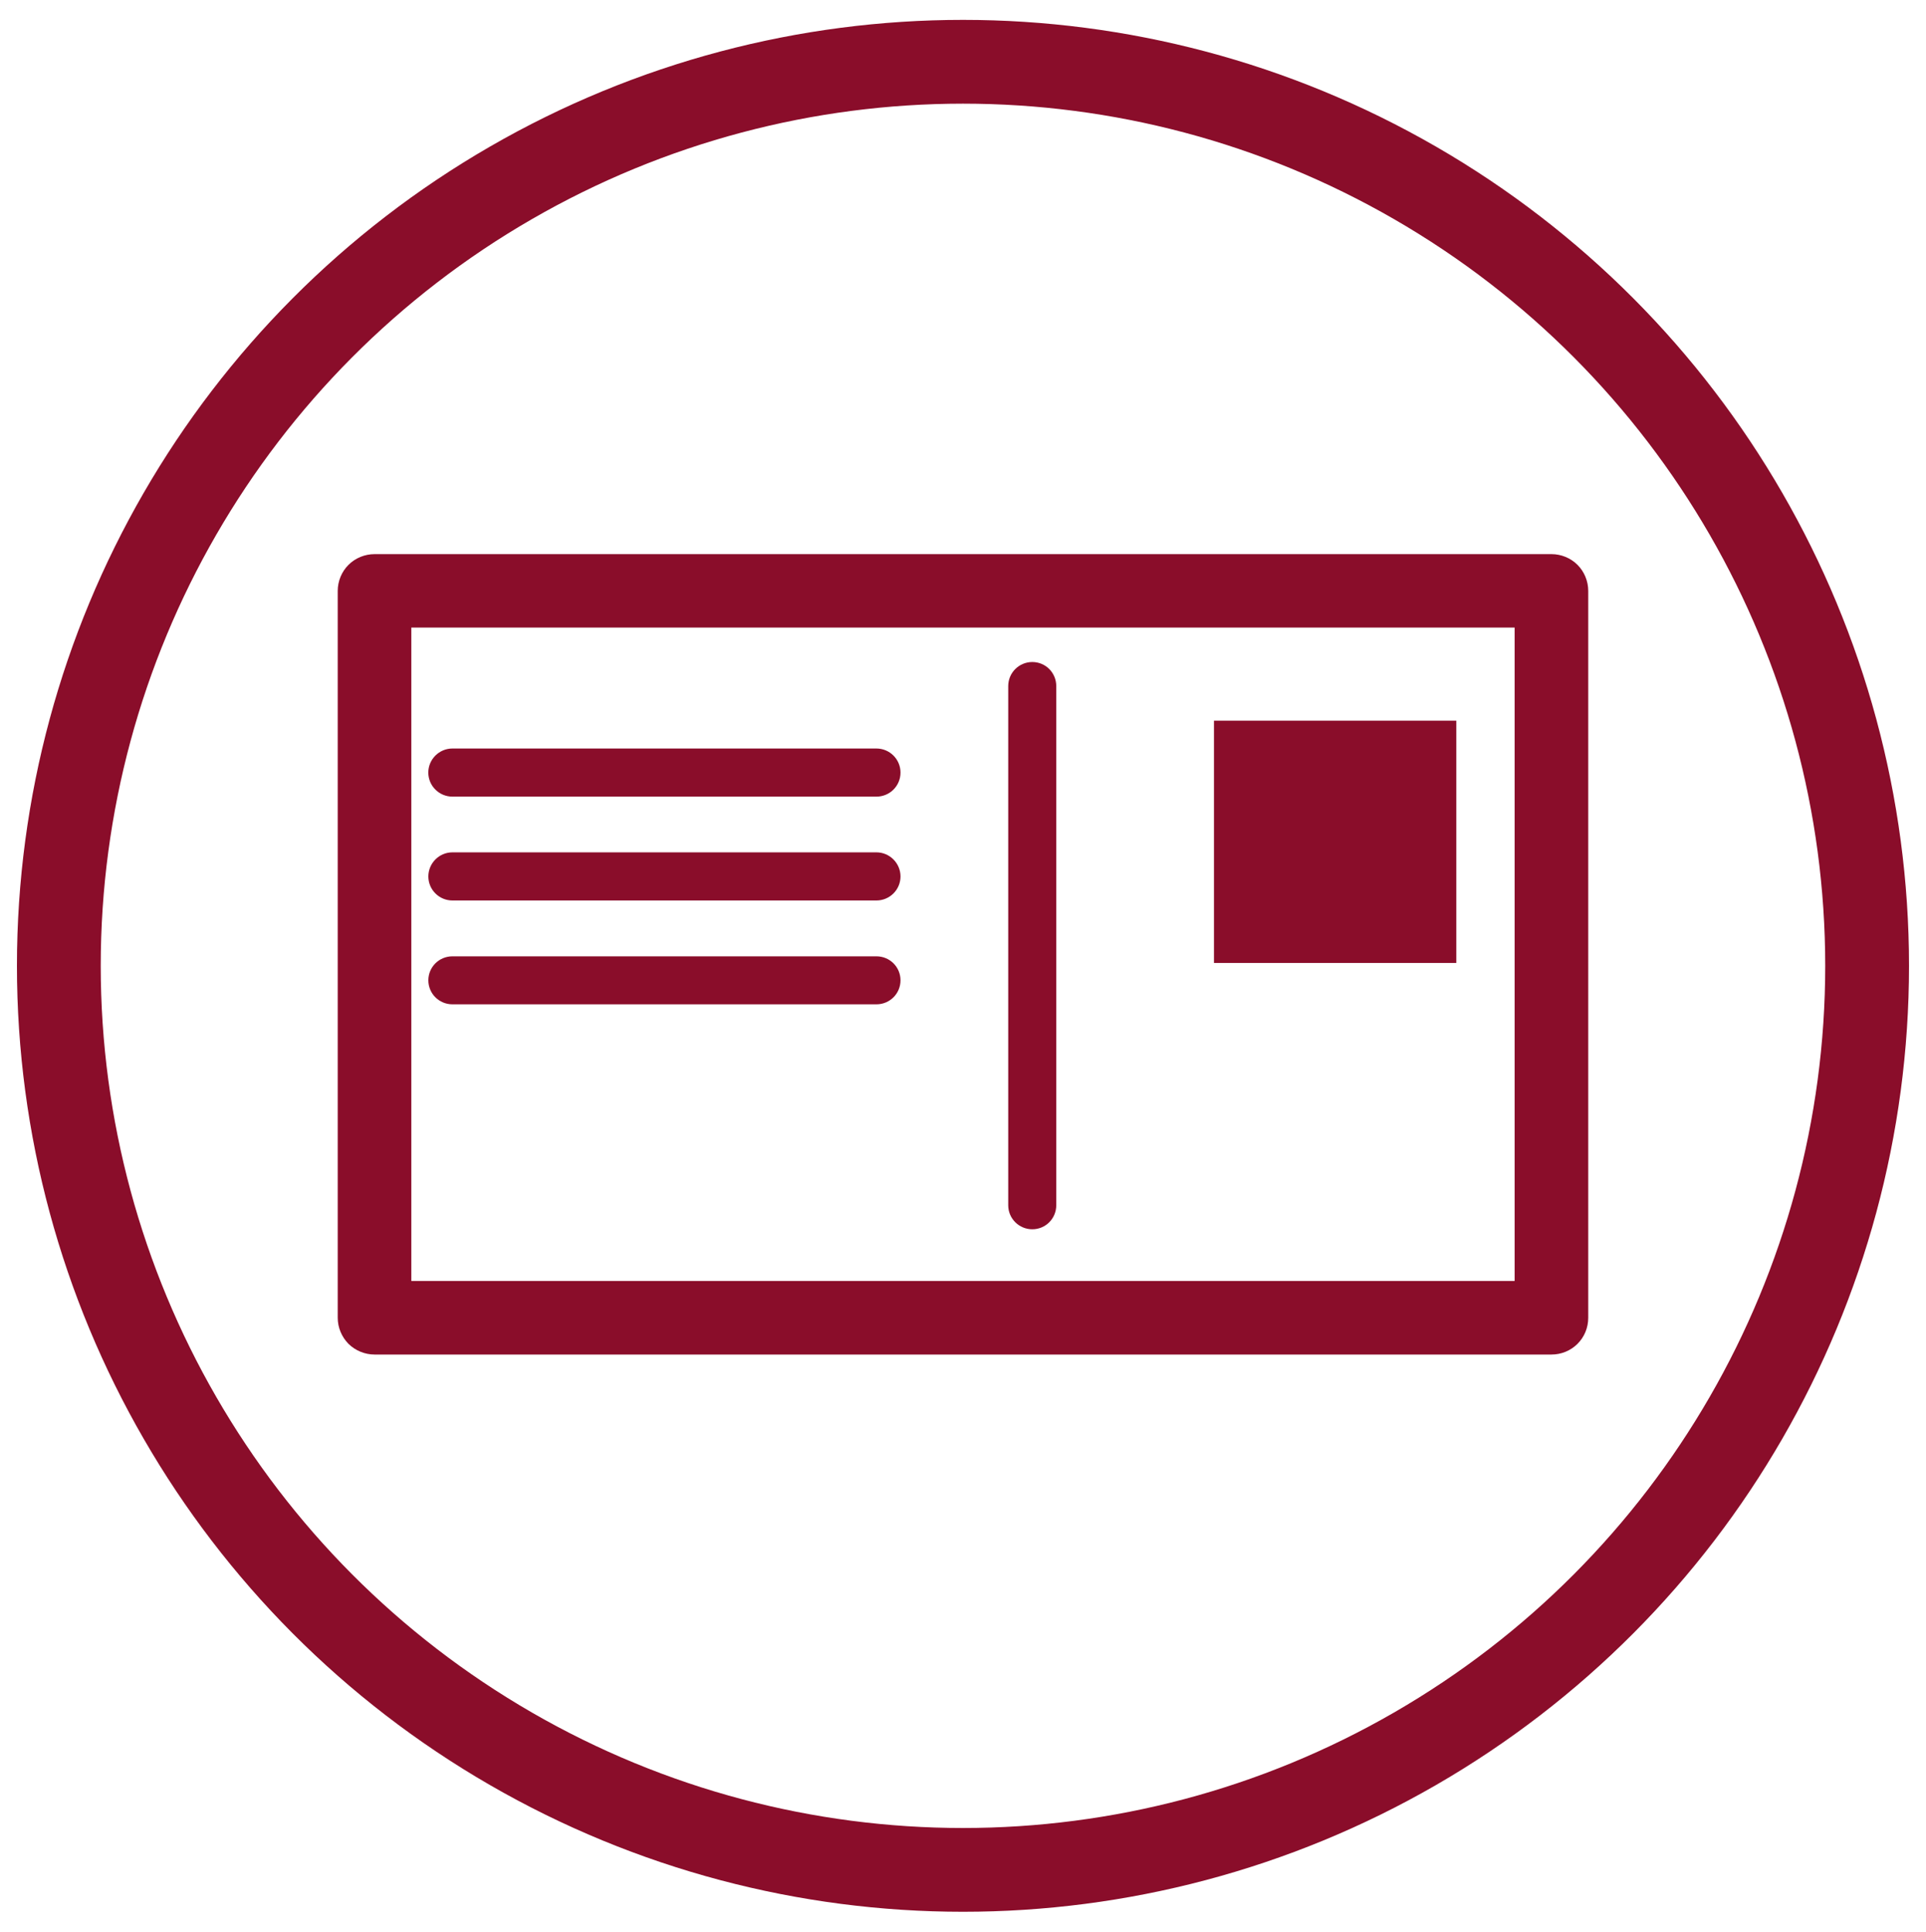 <?xml version="1.0" encoding="utf-8"?>
<!-- Generator: Adobe Illustrator 15.0.0, SVG Export Plug-In . SVG Version: 6.00 Build 0)  -->
<!DOCTYPE svg PUBLIC "-//W3C//DTD SVG 1.1//EN" "http://www.w3.org/Graphics/SVG/1.1/DTD/svg11.dtd">
<svg version="1.1" id="Layer_2" xmlns="http://www.w3.org/2000/svg" xmlns:xlink="http://www.w3.org/1999/xlink" x="0px" y="0px"
	 width="41.375px" height="41.5px" viewBox="0 0 41.375 41.5" enable-background="new 0 0 41.375 41.5" xml:space="preserve">
<circle fill="none" stroke="#8A0D2A" stroke-width="1.8" stroke-miterlimit="10" cx="20.687" cy="20.75" r="19.423"/>
<path fill="#8A0D2A" d="M33.889,12.136c-0.147-0.148-0.352-0.231-0.559-0.231H8.046c-0.208,0-0.413,0.083-0.56,0.231
	c-0.147,0.146-0.231,0.351-0.231,0.559v15.616c0,0.209,0.084,0.41,0.231,0.56c0.148,0.146,0.352,0.23,0.56,0.23H33.33
	c0.211,0,0.41-0.082,0.559-0.23c0.149-0.15,0.23-0.348,0.23-0.56V12.694C34.119,12.486,34.035,12.282,33.889,12.136z M32.538,27.52
	H8.836V13.483h23.702V27.52z M31.285,15.483h-5.206v5.206h5.206V15.483z M22.176,26.41c0.286,0,0.515-0.23,0.515-0.516V14.74
	c0-0.287-0.229-0.517-0.515-0.517c-0.285,0-0.517,0.23-0.517,0.517v11.154C21.659,26.18,21.891,26.41,22.176,26.41z M9.719,17.115
	h9.108c0.287,0,0.518-0.23,0.518-0.517c0-0.284-0.23-0.517-0.518-0.517H9.719c-0.284,0-0.518,0.232-0.518,0.517
	C9.201,16.885,9.435,17.115,9.719,17.115z M9.719,19.346h9.109c0.284,0,0.517-0.23,0.517-0.516c0-0.284-0.232-0.518-0.517-0.518
	H9.719c-0.285,0-0.517,0.233-0.517,0.518C9.202,19.115,9.434,19.346,9.719,19.346z M18.828,20.546H9.719
	c-0.285,0-0.517,0.229-0.517,0.515s0.231,0.516,0.517,0.516h9.109c0.286,0,0.517-0.229,0.517-0.516
	C19.345,20.775,19.114,20.546,18.828,20.546z"/>
</svg>

